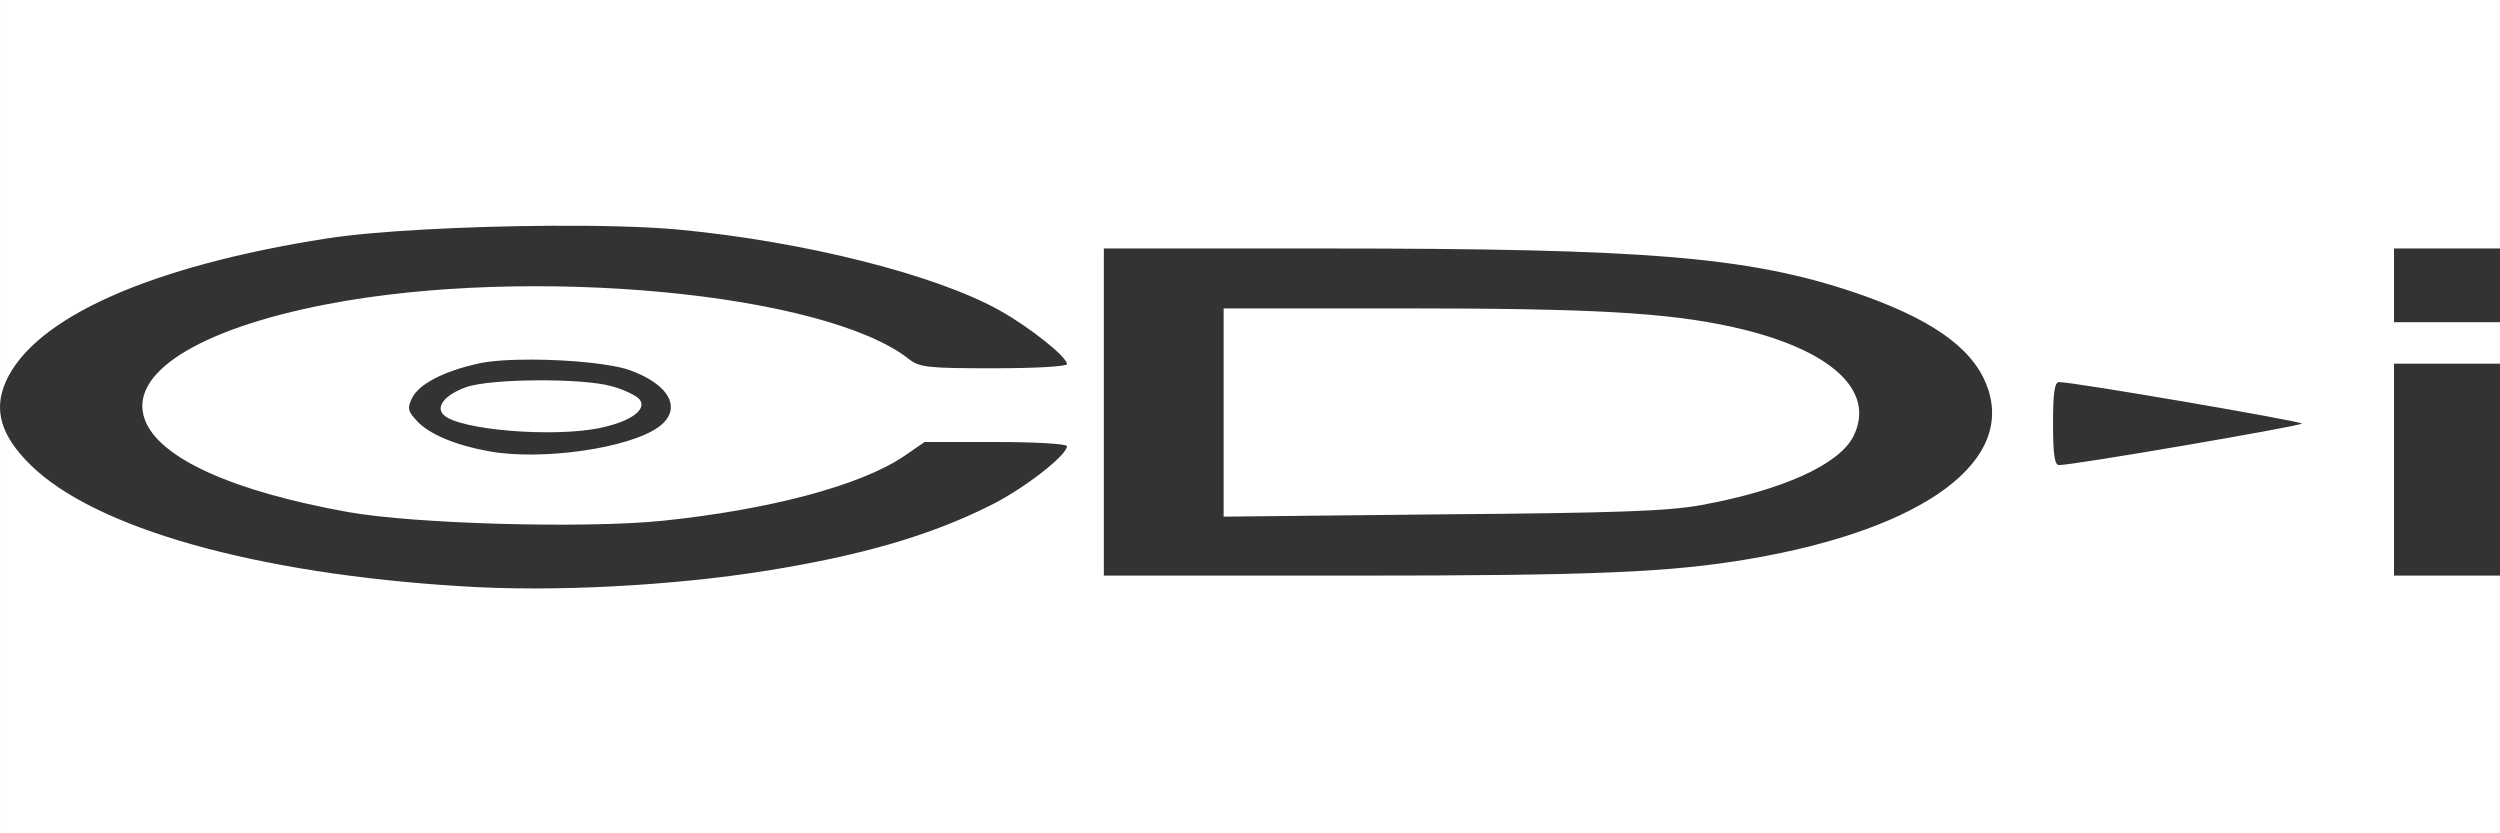 <?xml version="1.0" encoding="UTF-8" standalone="no"?>
<!-- Created with Inkscape (http://www.inkscape.org/) -->

<svg
   width="1500"
   height="500"
   viewBox="0 0 396.875 132.292"
   version="1.1"
   id="svg5"
   inkscape:version="1.2.2 (732a01da63, 2022-12-09)"
   xml:space="preserve"
   sodipodi:docname="cdimono1.svg"
   xmlns:inkscape="http://www.inkscape.org/namespaces/inkscape"
   xmlns:sodipodi="http://sodipodi.sourceforge.net/DTD/sodipodi-0.dtd"
   xmlns="http://www.w3.org/2000/svg"
   xmlns:svg="http://www.w3.org/2000/svg"><rect x="0" y="0" width="396.875" height="132.292" fill="#333333" stroke="none"/><sodipodi:namedview
     id="namedview7"
     pagecolor="#000000"
     bordercolor="#111111"
     borderopacity="1"
     inkscape:showpageshadow="0"
     inkscape:pageopacity="0"
     inkscape:pagecheckerboard="1"
     inkscape:deskcolor="#d1d1d1"
     inkscape:document-units="mm"
     showgrid="false"
     inkscape:zoom="0.62760417"
     inkscape:cx="954.42323"
     inkscape:cy="541.74274"
     inkscape:window-width="1920"
     inkscape:window-height="1009"
     inkscape:window-x="-8"
     inkscape:window-y="-8"
     inkscape:window-maximized="1"
     inkscape:current-layer="layer1" /><defs
     id="defs2" /><g
     inkscape:label="Layer 1"
     inkscape:groupmode="layer"
     id="layer1"><path
       id="rect231"
       style="fill:#ffffff;stroke-width:0.8;stroke-linecap:square;paint-order:fill markers stroke"
       d="M 0 0 L 0 132.292 L 396.875 132.292 L 396.875 91.382 L 388.463 91.382 L 380.05 91.382 L 380.05 74.558 L 380.05 57.734 L 388.463 57.734 L 396.875 57.734 L 396.875 51.15 L 388.463 51.15 L 380.05 51.15 L 380.05 45.299 L 380.05 39.446 L 388.463 39.446 L 396.875 39.446 L 396.875 0 L 0 0 z M 87.406 35.839 C 95.298 35.792 102.67 35.981 107.717 36.447 C 127.76 38.349 148.607 43.616 158.775 49.322 C 163.457 51.955 169.381 56.637 169.381 57.807 C 169.381 58.172 164.407 58.465 157.751 58.465 C 147.217 58.465 145.974 58.319 144.291 57.002 C 130.905 46.468 84.09 42.08 51.904 48.297 C 31.422 52.248 20.231 59.343 23.01 66.658 C 25.278 72.729 36.908 77.996 55.269 81.288 C 65.875 83.189 92.868 83.921 105.156 82.677 C 122.054 80.922 136.537 77.118 143.486 72.436 L 146.779 70.169 L 158.116 70.169 C 164.261 70.169 169.381 70.461 169.381 70.827 C 169.381 72.29 162.505 77.631 157.165 80.264 C 147.656 85.018 136.83 88.164 121.834 90.578 C 106.839 92.992 87.746 94.015 73.19 93.065 C 40.639 91.089 14.964 83.848 4.796 73.754 C 0.115 69.145 -1.056 65.049 0.919 60.586 C 5.454 50.419 23.888 42.226 51.977 37.837 C 59.658 36.648 74.253 35.917 87.406 35.839 z M 175.233 39.446 L 210.199 39.446 C 261.476 39.446 277.496 40.763 294.32 46.396 C 306.17 50.419 312.826 54.954 315.241 60.806 C 320.361 73.022 305.585 83.994 277.642 88.749 C 264.987 90.87 253.503 91.382 214.222 91.382 L 175.233 91.382 L 175.233 65.415 L 175.233 39.446 z M 194.252 48.956 L 194.252 65.487 L 194.252 82.019 L 228.852 81.653 C 256.721 81.434 264.695 81.142 270.035 80.19 C 282.835 77.85 291.833 73.826 294.174 69.364 C 297.977 61.976 290.516 55.32 274.935 51.882 C 264.548 49.614 252.698 48.956 222.634 48.956 L 194.252 48.956 z M 84.644 57.087 C 90.522 57.118 97.128 57.752 99.963 58.758 C 106.473 61.099 108.375 65.049 104.498 67.828 C 99.743 71.193 85.918 73.168 77.579 71.632 C 72.312 70.681 68.143 68.926 66.241 66.877 C 64.778 65.341 64.632 64.829 65.363 63.293 C 66.387 61.025 70.338 58.977 75.824 57.734 C 77.854 57.268 81.118 57.069 84.644 57.087 z M 85.305 60.376 C 80.578 60.404 75.933 60.77 73.995 61.464 C 70.704 62.635 69.094 64.537 70.411 65.853 C 72.825 68.268 87.966 69.511 95.427 67.902 C 100.182 66.877 102.816 64.975 101.499 63.366 C 100.987 62.781 99.012 61.83 97.11 61.318 C 94.843 60.66 90.033 60.349 85.305 60.376 z M 326.871 60.659 C 328.846 60.587 365.421 66.877 365.421 67.243 C 365.421 67.609 328.846 73.9 326.871 73.827 C 326.139 73.827 325.921 71.997 325.921 67.243 C 325.921 62.488 326.139 60.659 326.871 60.659 z " /><g
       id="g384"
       transform="matrix(0.661,0,0,0.661,2.96e-4,35.832)"
       style="stroke-width:0.4" /></g></svg>
